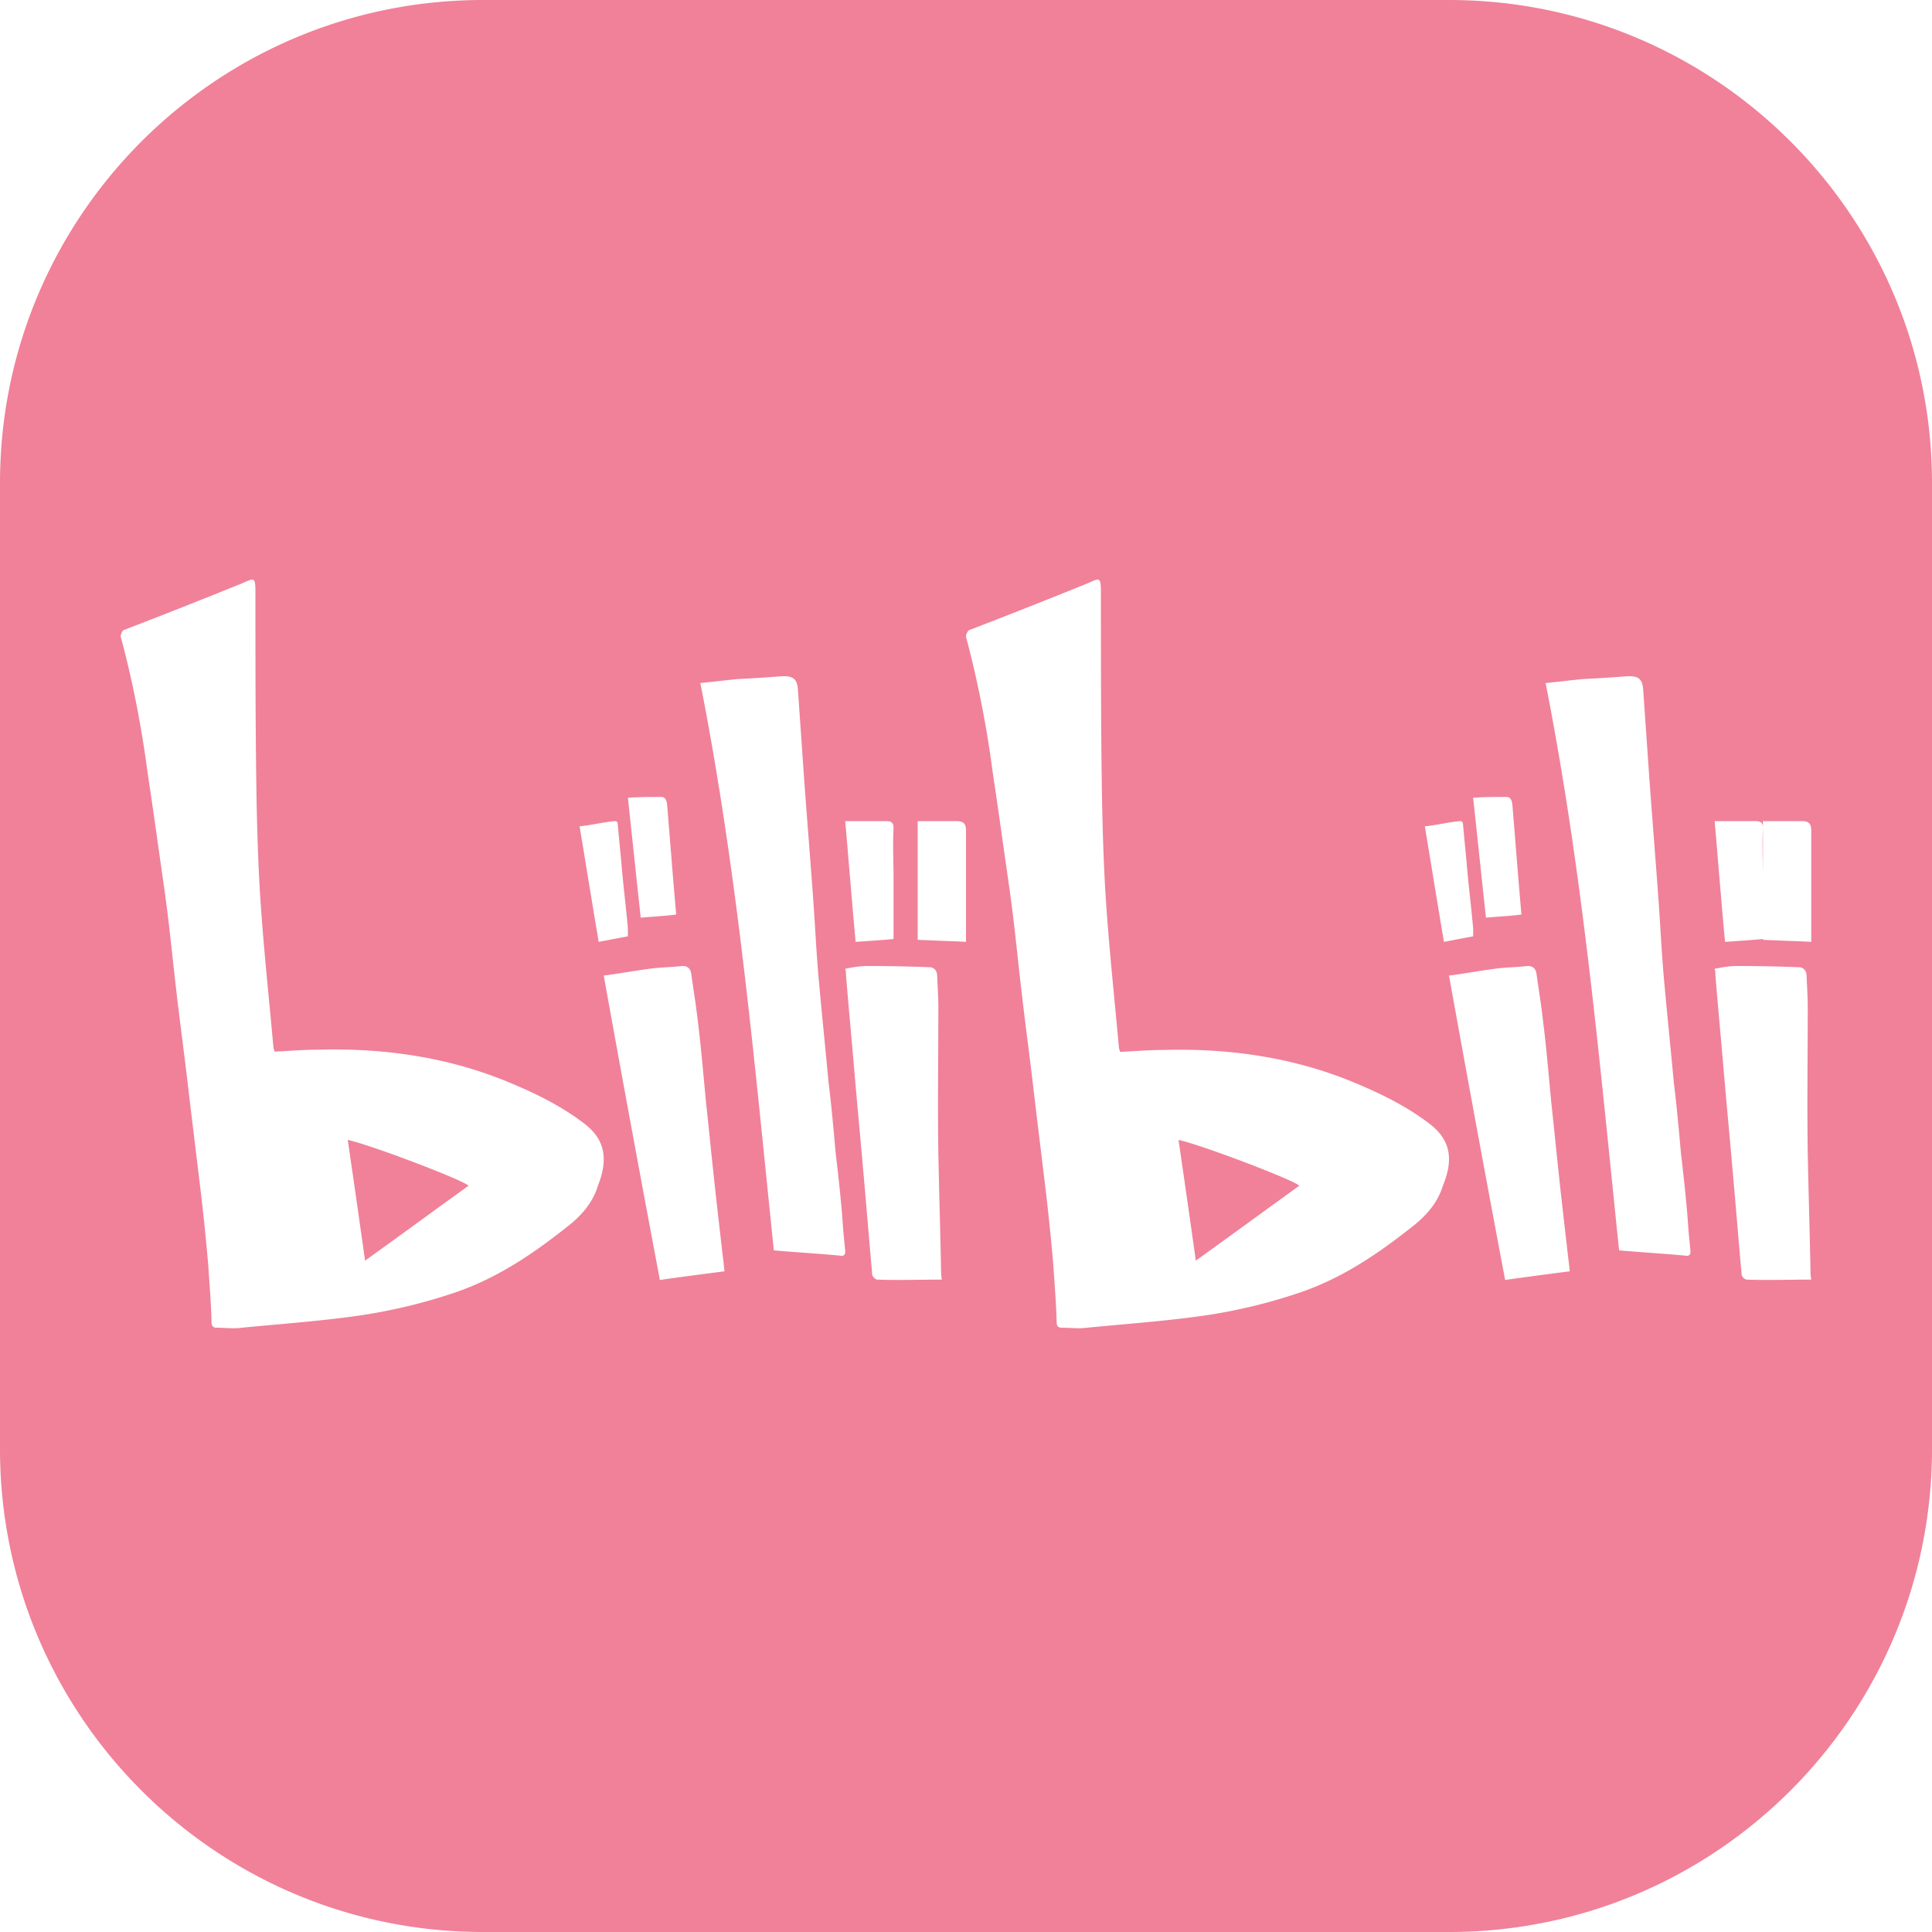<?xml version="1.0" standalone="no"?><!DOCTYPE svg PUBLIC "-//W3C//DTD SVG 1.1//EN" "http://www.w3.org/Graphics/SVG/1.1/DTD/svg11.dtd"><svg t="1585753205459" class="icon" viewBox="0 0 1024 1024" version="1.1" xmlns="http://www.w3.org/2000/svg" p-id="2500" xmlns:xlink="http://www.w3.org/1999/xlink" width="200" height="200"><defs><style type="text/css"></style></defs><path d="M256 0h512c141.384 0 256 114.616 256 256v512c0 141.384-114.616 256-256 256H256C114.616 1024 0 909.384 0 768V256C0 114.616 114.616 0 256 0z m53.279 595.2c-13.117-9.933-27.924-16.896-43.162-23.02-31.099-12.247-63.672-16.681-96.881-15.831-7.834 0-15.657 0.635-23.695 1.055 0-0.635-0.635-1.475-0.635-2.529-2.12-23.654-4.659-47.299-6.349-70.523-1.475-19.425-2.109-38.851-2.54-58.266-0.635-37.376-0.635-74.537-0.635-111.903 0-8.868-0.635-7.813-7.404-4.864-20.941 8.448-41.677 16.691-62.618 24.709-0.635 0.635-1.69 2.744-1.27 3.789 6.349 23.654 11.008 47.933 14.182 72.008 3.174 20.9 5.919 41.165 8.878 61.645 2.54 17.951 4.229 35.891 6.349 54.057 2.12 18.36 4.659 36.731 6.769 55.316 2.12 17.736 4.229 34.836 6.349 52.572 1.475 12.667 2.744 25.119 3.809 37.786 0.635 9.933 1.475 19.845 1.69 29.348 0 2.109 0.635 3.174 2.755 3.174 4.649 0 8.878 0.625 13.322 0 21.576-2.12 43.151-3.594 64.307-6.758 16.282-2.54 32.154-6.339 47.811-11.612 22.221-7.393 41.247-20.06 59.658-34.632 7.823-5.908 14.172-13.087 16.916-22.17 5.929-14.991 3.379-25.119-7.608-33.352z m133.663 16.077c-1.106-12.186-2.202-24.986-3.748-37.171-1.536-16.794-3.297-33.587-4.833-50.596-1.536-15.534-2.202-30.863-3.308-46.408-1.536-21.412-3.297-42.834-4.844-64.256l-3.297-47.452c-0.44-5.878-2.867-7.342-9.236-6.922a834.662 834.662 0 0 1-22.886 1.464c-6.605 0.635-13.21 1.475-19.589 2.099 19.804 100.372 28.611 200.95 38.953 300.687 12.104 1.055 23.101 1.679 34.55 2.734 2.202 0.41 3.297 0 3.297-2.099l-1.096-11.551c-0.881-13.865-2.427-27.3-3.963-40.53z m-64.819 10.291c-1.362-12.493-2.54-24.781-3.912-37.263-1.362-14.152-2.54-28.518-4.301-42.67-0.983-8.745-2.355-17.07-3.523-25.395-0.389-3.133-2.355-4.588-5.478-4.168-5.489 0.614-11.356 0.614-17.029 1.454-7.834 1.044-15.667 2.499-23.88 3.543 9.687 53.821 19.61 107.602 29.747 161.331 11.745-1.669 22.897-3.123 34.253-4.577-0.389-4.168-0.983-8.325-1.372-12.083-1.567-13.732-3.133-27.054-4.506-40.172zM498.79 673.382c-0.41-20.859-1.024-41.083-1.444-61.942-0.41-25.702 0-51.814 0-77.517 0-5.693-0.41-10.957-0.614-16.65 0-2.529-1.464-4.628-4.157-4.628A838.164 838.164 0 0 0 460.022 512c-4.147 0-7.885 0.635-12.022 1.475 0.41 1.475 0.41 2.529 0.41 3.584 1.454 17.695 3.113 35.174 4.567 52.449 1.454 16.855 3.103 34.13 4.557 50.985 1.659 18.33 3.113 36.659 4.772 54.989 0 1.044 1.659 2.734 2.693 2.734 10.988 0.41 22.589 0 34.202 0-0.41-2.324-0.41-3.789-0.41-4.844zM358.4 484.71c-1.792-20.07-3.226-39.076-4.833-58.511-0.358-2.529-1.249-3.799-3.041-3.799-5.734 0-11.643 0-17.725 0.42 2.324 21.545 4.475 42.25 6.799 63.58 6.625-0.635 12.534-0.85 18.801-1.69z m153.6 10.179v-54.733c0-3.881-1.638-4.956-5.171-4.956H486.4v62.925c8.929 0.43 17.377 0.645 25.6 1.075v-4.301z m-179.2 1.372v-4.198c-0.952-10.895-2.294-21.381-3.246-32.287-0.573-6.912-1.331-13.619-1.915-20.756-0.379-1.679 0.389-4.198-2.294-3.768-6.113 0.625-12.032 2.089-18.145 2.724 3.441 20.756 6.687 40.888 10.127 61.225l15.473-2.939z m140.8 1.434v-32.532c0-8.561-0.481-17.551 0-26.112 0-3.205-1.198-3.85-4.301-3.85h-21.299c1.915 22.262 3.584 43.233 5.499 64 6.461-0.43 12.923-0.86 20.101-1.495z m283.74 97.659c-13.107-9.933-27.914-16.896-43.141-23.03-31.089-12.247-63.662-16.691-96.86-15.841-7.823 0-15.647 0.635-23.685 1.055 0-0.635-0.635-1.475-0.635-2.54-2.109-23.654-4.649-47.309-6.349-70.554-1.475-19.436-2.109-38.871-2.529-58.296-0.635-37.396-0.635-74.578-0.635-111.964 0-8.868-0.635-7.813-7.404-4.854-20.931 8.448-41.656 16.691-62.597 24.709-0.635 0.42-1.69 2.54-1.475 3.584a563.077 563.077 0 0 1 14.162 72.038c3.174 20.92 5.929 41.196 8.888 61.686 2.54 17.961 4.229 35.912 6.349 54.077 2.109 18.381 4.649 36.762 6.758 55.347 2.12 17.746 4.229 34.857 6.349 52.603 1.475 12.677 2.744 25.139 3.799 37.816 0.635 9.933 1.485 19.855 1.7 29.358 0 2.109 0.635 3.174 2.744 3.174 4.649 0 8.878 0.625 13.322 0 21.576-2.12 43.141-3.594 64.287-6.758a286.618 286.618 0 0 0 47.79-11.622c22.211-7.393 41.247-20.07 59.638-34.642 7.823-5.919 14.172-13.107 16.916-22.19 6.144-14.787 3.594-24.924-7.393-33.157z m133.601 15.923c-1.106-12.186-2.202-24.986-3.748-37.171-1.536-16.794-3.297-33.587-4.833-50.596-1.536-15.534-2.202-30.863-3.308-46.408-1.536-21.412-3.297-42.834-4.844-64.256l-3.297-47.452c-0.44-5.878-2.867-7.342-9.236-6.922-7.711 0.625-15.186 1.044-22.886 1.464-6.605 0.635-13.21 1.475-19.589 2.099 19.804 100.372 28.611 200.95 38.953 300.687 12.104 1.055 23.101 1.679 34.55 2.734 2.202 0.41 3.297 0 3.297-2.099l-1.096-11.551c-0.881-13.865-2.427-27.3-3.963-40.53z m-64.819 10.291c-1.362-12.493-2.54-24.781-3.912-37.263-1.362-14.152-2.54-28.518-4.301-42.67-0.983-8.745-2.355-17.07-3.523-25.395-0.389-3.133-2.355-4.588-5.478-4.168-5.489 0.614-11.356 0.614-17.029 1.454-7.834 1.044-15.667 2.499-23.88 3.543 9.687 53.821 19.61 107.602 29.747 161.331a2574.848 2574.848 0 0 1 34.253-4.577c-0.389-4.168-0.983-8.325-1.372-12.083-1.567-13.732-3.133-27.054-4.506-40.172zM959.59 673.382c-0.41-20.859-1.024-41.083-1.444-61.942-0.41-25.702 0-51.814 0-77.517 0-5.693-0.41-10.957-0.614-16.65 0-2.529-1.464-4.628-4.157-4.628A838.185 838.185 0 0 0 920.822 512c-4.147 0-7.885 0.635-12.022 1.475 0.41 1.475 0.41 2.529 0.41 3.584 1.454 17.695 3.113 35.174 4.567 52.449 1.454 16.855 3.103 34.13 4.557 50.985 1.659 18.33 3.113 36.659 4.772 54.989 0 1.044 1.659 2.734 2.693 2.734 10.988 0.41 22.589 0 34.202 0-0.41-2.324-0.41-3.789-0.41-4.844zM806.4 484.71c-1.792-20.07-3.226-39.076-4.833-58.511-0.358-2.529-1.249-3.799-3.041-3.799-5.734 0-11.643 0-17.725 0.42 2.324 21.545 4.475 42.25 6.799 63.58 6.625-0.635 12.534-0.85 18.801-1.69z m153.6 10.179v-54.733c0-3.881-1.638-4.956-5.171-4.956H934.4v62.925c8.929 0.43 17.377 0.645 25.6 1.075v-4.301z m-179.2 1.372v-4.198c-0.952-10.895-2.294-21.381-3.246-32.287-0.573-6.912-1.331-13.619-1.915-20.756-0.379-1.679 0.389-4.198-2.294-3.768-6.113 0.625-12.032 2.089-18.145 2.724 3.441 20.756 6.687 40.888 10.127 61.225l15.473-2.939z m153.6 1.434v-32.532c0-8.561-0.481-17.551 0-26.112 0-3.205-1.198-3.85-4.301-3.85h-21.299c1.915 22.262 3.584 43.233 5.499 64 6.461-0.43 12.923-0.86 20.101-1.495z" fill="#F08198" p-id="2501"></path><path d="M193.495 668.16c-3.062-21.791-6.113-42.988-9.175-64 11.817 2.529 61.553 21.402 64 24.32-18.135 13.025-36.076 26.255-54.825 39.68zM633.815 668.16A12622.848 12622.848 0 0 0 624.64 604.16c11.817 2.529 61.553 21.402 64 24.32-18.145 13.025-36.076 26.255-54.825 39.68z" fill="#F08198" p-id="2502"></path></svg>